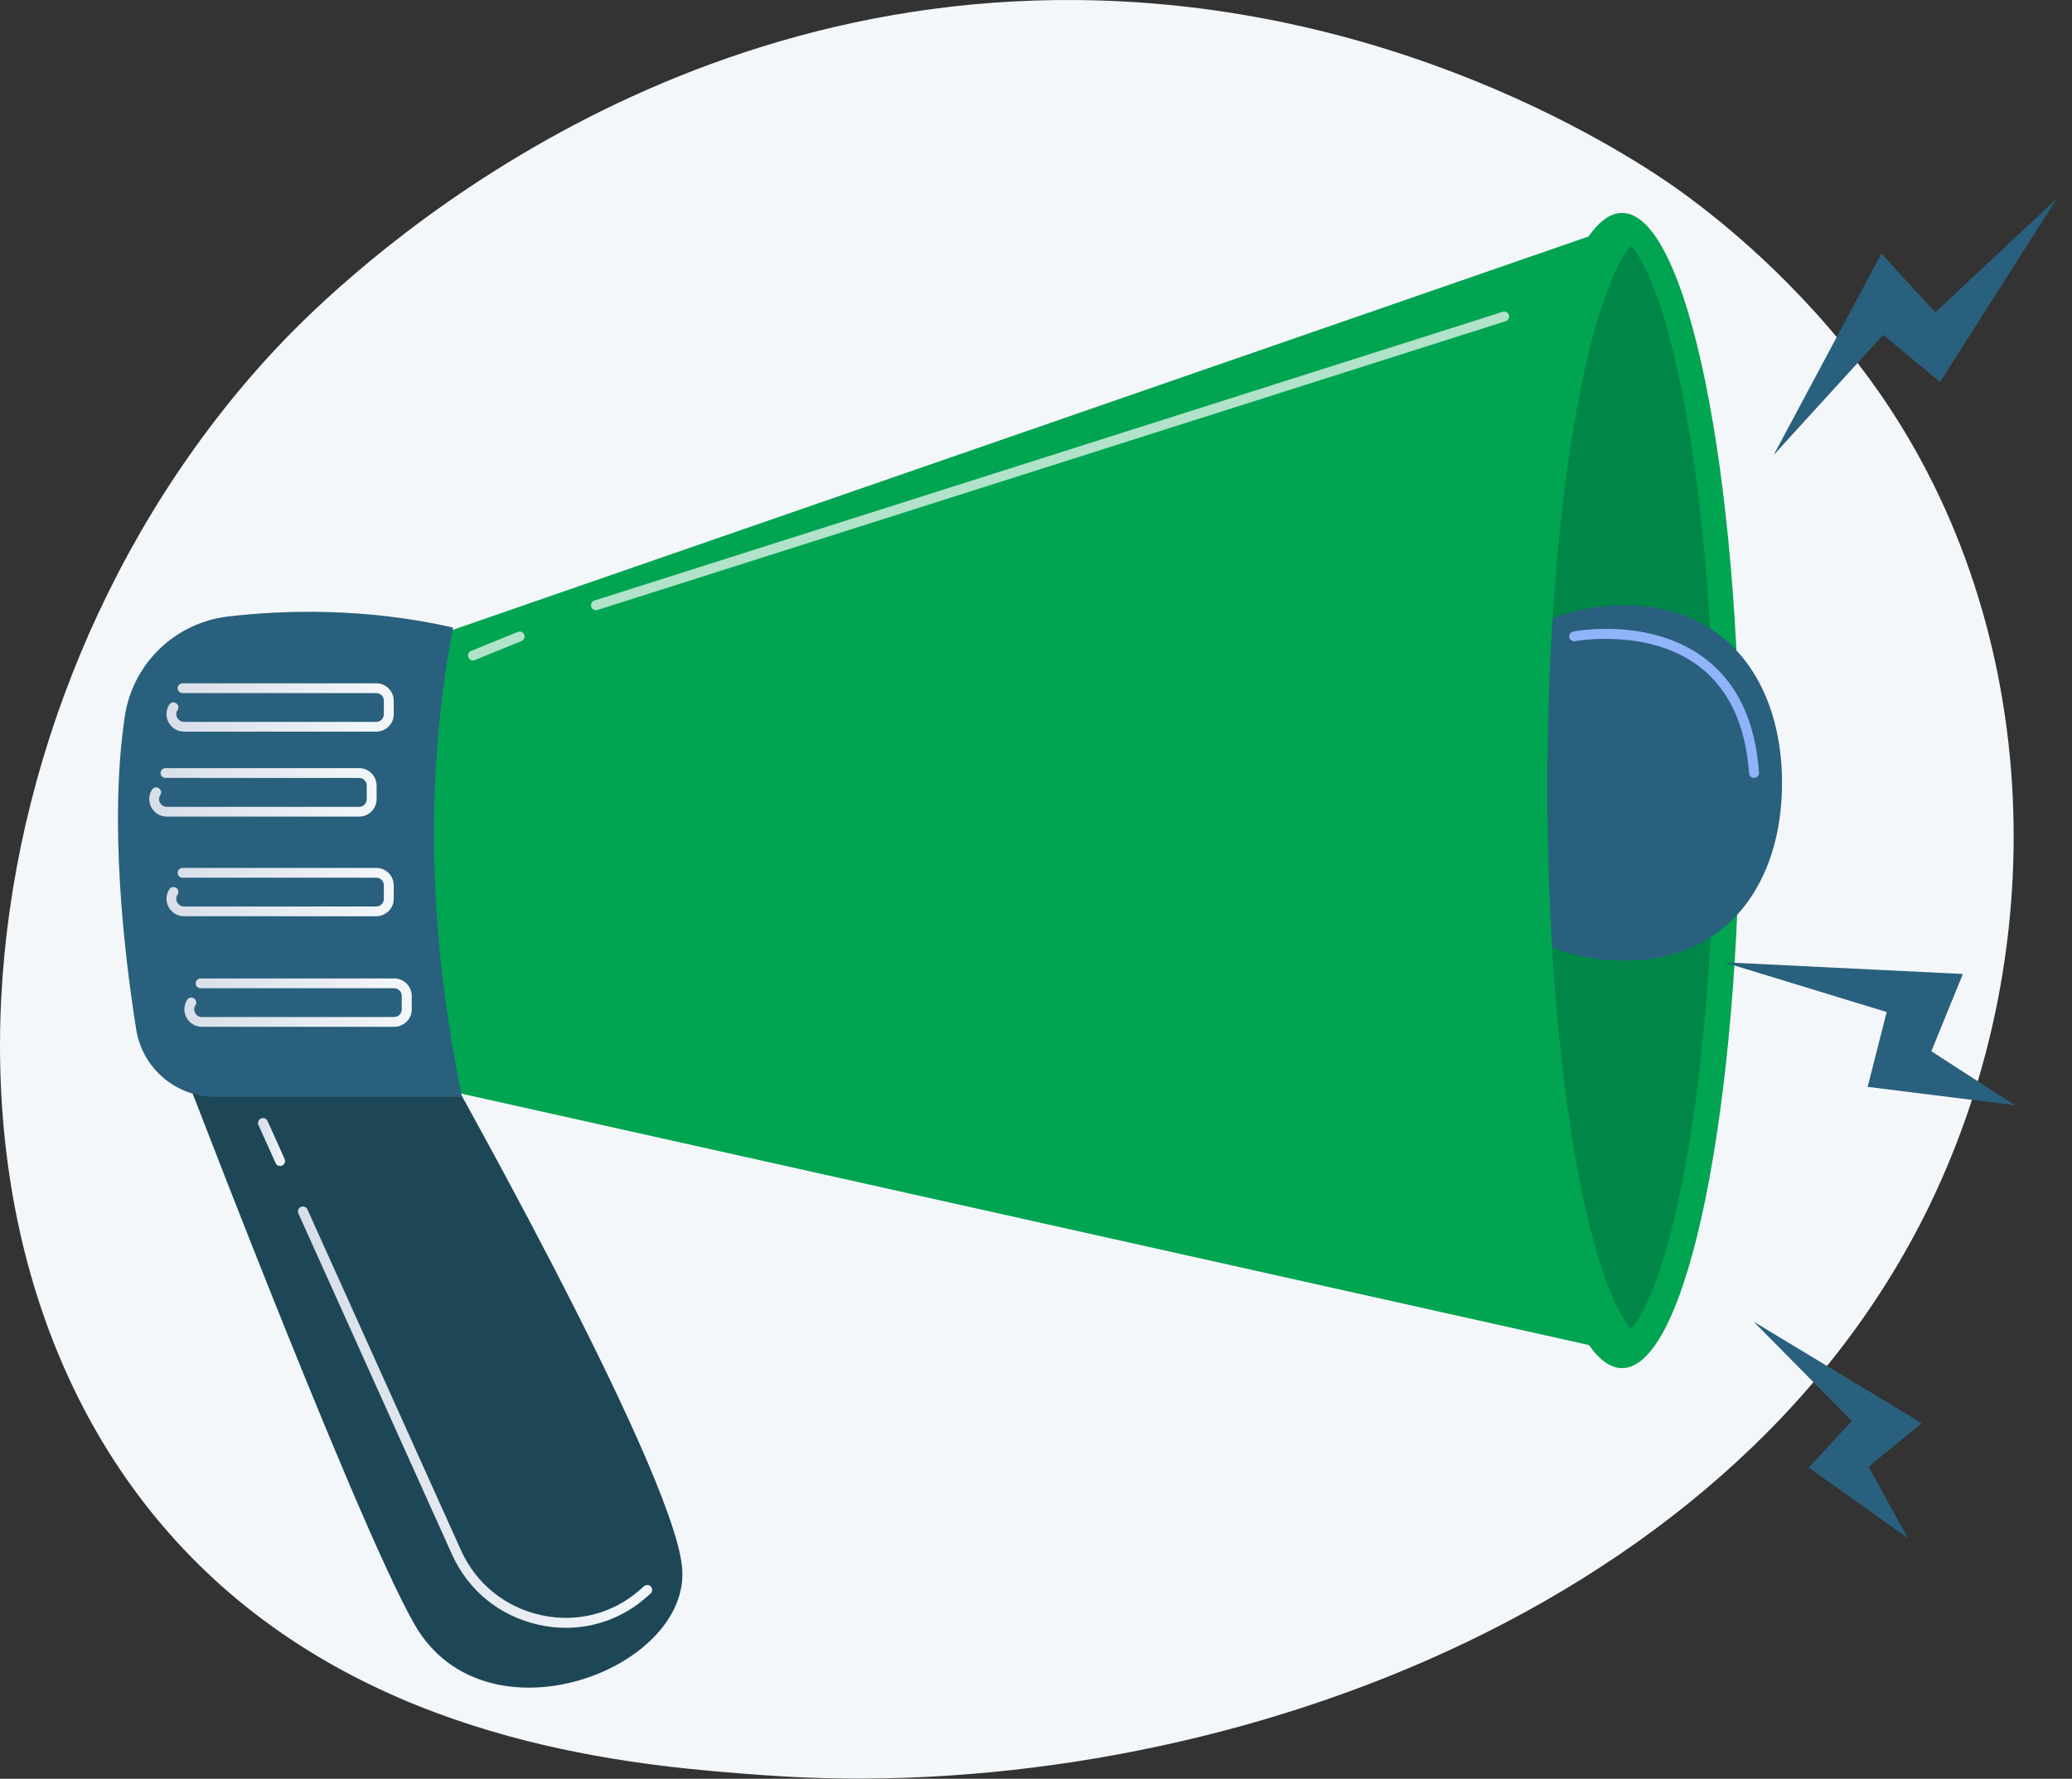 <svg xmlns="http://www.w3.org/2000/svg" viewBox="0 0 92 79">
  <rect x="0" y="0" width="92" height="79" fill="#333333" stroke="none"/>
  <path d="M85.663 53.556c-9.057 18.641-32.967 26.652-51.699 25.287-5.114-.371-15.406-1.125-23.441-7.816-15.435-12.846-13.058-39.709 1.714-55.524C14.139 13.465 27.311-.181 47.827.002 62.85.133 73.394 7.607 74.679 8.537c1.617 1.176 5.194 3.974 8.412 8.404 7.566 10.425 8.229 24.967 2.571 36.615Z" fill="#F4F7FA"/>
  <path d="M7.145 44.895S15.711 67.47 18.42 72.169c3.143 5.453 12.32 1.976 11.863-2.586-.457-4.562-11.178-23.42-11.178-23.42L7.145 44.895Z" fill="#1D4756"/>
  <path d="m18.723 28.452 53.248-18.447-.56 49.923-54.145-12.075 1.457-19.401Z" fill="#00A451"/>
  <path d="M72.022 60.762c2.891 0 5.234-11.485 5.234-25.652 0-14.168-2.344-25.653-5.234-25.653-2.891 0-5.234 11.485-5.234 25.653 0 14.167 2.344 25.652 5.234 25.652Z" fill="#00A451"/>
  <path d="M72.422 59.009c-.474-.48-1.503-2.335-2.389-7.125-.851-4.63-1.326-10.642-1.326-16.917 0-6.275.469-12.287 1.326-16.917.886-4.796 1.914-6.646 2.389-7.125.474.48 1.503 2.335 2.389 7.125.851 4.63 1.326 10.642 1.326 16.917 0 6.275-.469 12.287-1.326 16.917-.886 4.79-1.92 6.646-2.389 7.125Z" fill="#008747"/>
  <path d="M79.125 34.772c0-4.356-2.349-7.891-7-7.891-1.126 0-2.2.206-3.183.582-.154 2.404-.229 4.927-.229 7.502 0 2.432.069 4.824.206 7.108.989.383 2.069.594 3.206.594 4.652 0 7-3.534 7-7.896ZM10.134 27.379c2.503-.291 6.097-.394 9.983.491-1.28 6.68-1.086 13.64.394 20.845H9.557c-1.749 0-3.234-1.268-3.509-2.992-.549-3.454-1.211-9.261-.503-13.925.354-2.335 2.234-4.145 4.589-4.419Z" fill="#29607D"/>
  <path d="M16.705 32.494H8.174c-.291 0-.543-.154-.686-.405-.137-.257-.126-.554.029-.794.069-.103.2-.131.303-.063.103.069.131.2.063.303-.069.108-.074.234-.011.348.063.108.171.177.297.177h8.538c.189 0 .337-.154.337-.337v-.605c0-.188-.154-.337-.337-.337H8.105c-.12 0-.217-.097-.217-.217 0-.12.097-.217.217-.217h8.6c.429 0 .777.348.777.776v.605c0 .417-.349.765-.777.765Z" fill="url(#a)"/>
  <path d="M15.945 36.268H7.408c-.291 0-.543-.154-.686-.405-.137-.257-.126-.554.029-.794.069-.103.2-.131.303-.063.103.069.131.2.063.303-.069.108-.074.234-.011.348.063.108.171.177.297.177h8.543c.189 0 .337-.154.337-.337v-.611c0-.188-.154-.337-.337-.337H7.345c-.12 0-.217-.097-.217-.217 0-.12.097-.217.217-.217h8.6c.429 0 .777.348.777.776v.605c0 .422-.349.771-.777.771Z" fill="url(#b)"/>
  <path opacity=".69" d="M26.46 27.099c-.091 0-.177-.057-.211-.154-.034-.114.029-.24.143-.274l40.333-12.823c.114-.034.24.029.274.143.034.114-.029.24-.143.274L26.523 27.093c-.023.006-.04.006-.063.006ZM21.003 29.331c-.086 0-.166-.051-.206-.137-.046-.114.006-.24.12-.285l2.074-.845c.114-.046.24.006.286.12.046.114-.006.24-.12.285l-2.069.845c-.029.011-.057.017-.086.017Z" fill="#fff"/>
  <path d="M16.705 40.693H8.174c-.291 0-.543-.154-.686-.405-.137-.257-.126-.554.029-.794.069-.103.2-.131.303-.063.103.069.131.2.063.303-.069.108-.074.234-.011.348.063.108.171.177.297.177h8.538c.189 0 .337-.154.337-.337v-.605c0-.189-.154-.337-.337-.337H8.105c-.12 0-.217-.097-.217-.217 0-.12.097-.217.217-.217h8.6c.429 0 .777.348.777.776v.605c0 .417-.349.765-.777.765Z" fill="url(#c)"/>
  <path d="M17.506 45.603H8.968c-.291 0-.543-.154-.686-.405-.137-.257-.126-.554.029-.794.069-.103.2-.131.303-.063.103.069.131.2.063.303-.069.108-.074.234-.011.348.063.108.171.177.297.177h8.537c.189 0 .337-.154.337-.337v-.605c0-.188-.154-.337-.337-.337H8.905c-.12 0-.217-.097-.217-.217 0-.12.097-.217.217-.217h8.6c.429 0 .777.348.777.776v.605c0 .417-.349.765-.777.765Z" fill="url(#d)"/>
  <path d="M25.129 72.295c-.394 0-.789-.04-1.189-.131-1.737-.377-3.149-1.519-3.874-3.135l-6.817-15.136c-.051-.108 0-.24.109-.291.108-.051.24 0 .291.108l6.817 15.136c.669 1.49 1.972 2.541 3.572 2.889 1.571.343 3.16-.063 4.36-1.113.063-.057.132-.114.194-.171.091-.08.229-.074.309.011.08.091.074.228-.011.308-.069.063-.137.12-.2.177-1.006.885-2.263 1.347-3.56 1.347Z" fill="url(#e)"/>
  <path d="M12.437 51.787c-.086 0-.166-.046-.2-.131l-.76-1.69c-.051-.108 0-.24.109-.291s.24 0 .291.108l.76 1.69c.051.108 0 .24-.109.291-.029.017-.063.023-.091.023Z" fill="url(#f)"/>
  <path d="M77.88 34.55c-.114 0-.211-.086-.217-.205-.154-2.135-.891-3.728-2.2-4.733-2.263-1.736-5.497-1.142-5.526-1.136-.12.023-.234-.057-.257-.171-.023-.12.057-.234.171-.257.143-.029 3.457-.639 5.88 1.216 1.411 1.085 2.212 2.78 2.372 5.047.011.12-.08.228-.206.234-.006.006-.011.006-.017.006Z" fill="#91B3FA"/>
  <path d="m89.463 49.086-6.537-.816.846-3.323-7.229-2.21 10.612.52-1.4 3.431 3.709 2.398ZM84.714 68.315l-4.406-3.135 1.914-2.072-4.36-4.413 7.463 4.511-2.354 1.935 1.743 3.174ZM91.326 8.817l-5.183 8.147-2.526-2.09-4.863 5.333 4.783-8.947 2.394 2.615 5.394-5.059Z" fill="#29607D"/>
  <defs>
    <linearGradient id="a" x1="7.391" y1="31.413" x2="17.484" y2="31.413" gradientUnits="userSpaceOnUse">
      <stop offset=".005" stop-color="#D8DEE8"/>
      <stop offset="1" stop-color="#F4F7FA"/>
    </linearGradient>
    <linearGradient id="b" x1="6.63" y1="35.19" x2="16.723" y2="35.19" gradientUnits="userSpaceOnUse">
      <stop offset=".005" stop-color="#D8DEE8"/>
      <stop offset="1" stop-color="#F4F7FA"/>
    </linearGradient>
    <linearGradient id="c" x1="7.391" y1="39.613" x2="17.484" y2="39.613" gradientUnits="userSpaceOnUse">
      <stop offset=".005" stop-color="#D8DEE8"/>
      <stop offset="1" stop-color="#F4F7FA"/>
    </linearGradient>
    <linearGradient id="d" x1="8.19" y1="44.523" x2="18.284" y2="44.523" gradientUnits="userSpaceOnUse">
      <stop offset=".005" stop-color="#D8DEE8"/>
      <stop offset="1" stop-color="#F4F7FA"/>
    </linearGradient>
    <linearGradient id="e" x1="13.226" y1="62.941" x2="28.956" y2="62.941" gradientUnits="userSpaceOnUse">
      <stop offset=".005" stop-color="#D8DEE8"/>
      <stop offset="1" stop-color="#F4F7FA"/>
    </linearGradient>
    <linearGradient id="f" x1="11.457" y1="50.723" x2="12.657" y2="50.723" gradientUnits="userSpaceOnUse">
      <stop offset=".005" stop-color="#D8DEE8"/>
      <stop offset="1" stop-color="#F4F7FA"/>
    </linearGradient>
  </defs>
</svg>